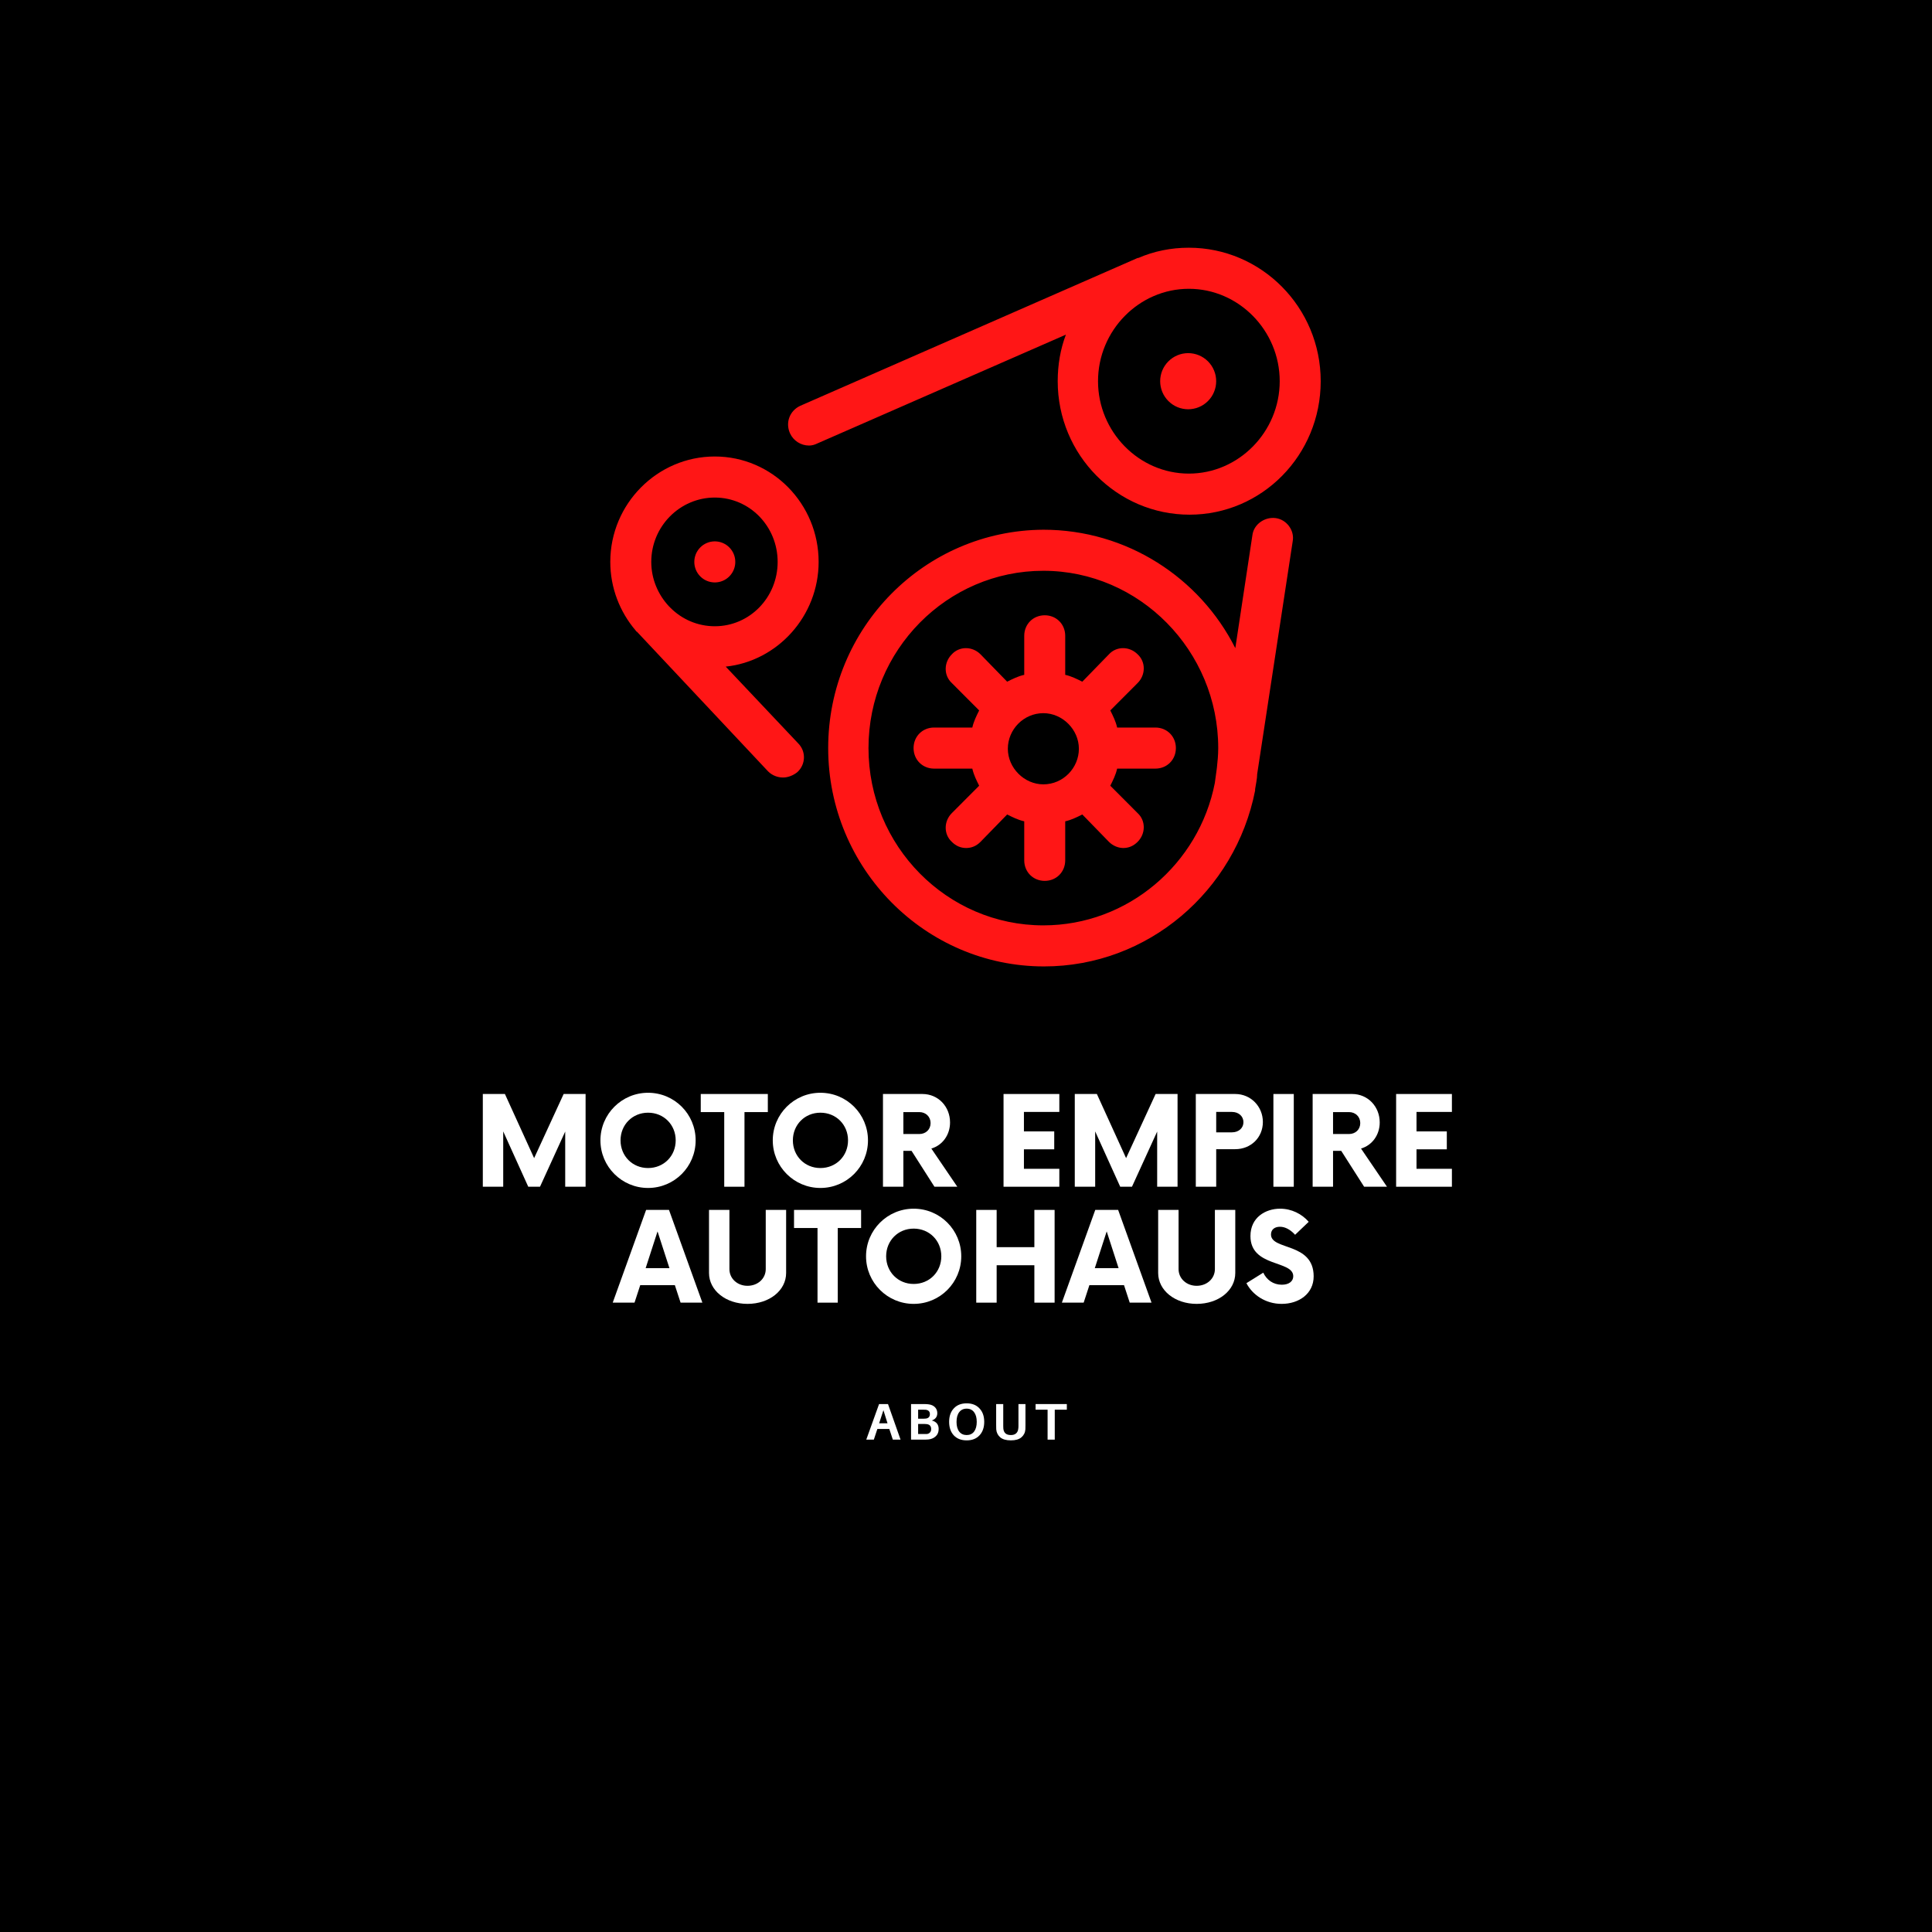 <svg xmlns="http://www.w3.org/2000/svg" xmlns:xlink="http://www.w3.org/1999/xlink" width="500" zoomAndPan="magnify" viewBox="0 0 375 375" height="500" preserveAspectRatio="xMidYMid meet" version="1.0"><defs><g/><clipPath id="d12eb30366"><path d="M 118.402 48.082 L 256.402 48.082 L 256.402 187.582 L 118.402 187.582 Z M 118.402 48.082 " clip-rule="nonzero"/></clipPath></defs><rect x="-37.5" width="450" fill="#ffffff" y="-37.5" height="450" fill-opacity="1"/><rect x="-37.5" width="450" fill="#ffffff" y="-37.5" height="450" fill-opacity="1"/><rect x="-37.5" width="450" fill="#000000" y="-37.5" height="450" fill-opacity="1"/><g fill="#ffffff" fill-opacity="1"><g transform="translate(91.944, 230.344)"><g><path d="M 17.461 -18 L 11.73 -5.551 L 6.059 -18 L 1.77 -18 L 1.77 0 L 5.73 0 L 5.73 -10.738 L 10.59 0 L 12.871 0 L 17.762 -10.711 L 17.762 0 L 21.719 0 L 21.719 -18 Z M 17.461 -18 "/></g></g></g><g fill="#ffffff" fill-opacity="1"><g transform="translate(115.434, 230.344)"><g><path d="M 10.352 0.238 C 15.48 0.238 19.59 -3.898 19.59 -9 C 19.59 -14.102 15.48 -18.238 10.352 -18.238 C 5.25 -18.238 1.109 -14.102 1.109 -9 C 1.109 -3.898 5.25 0.238 10.352 0.238 Z M 10.352 -3.629 C 7.32 -3.629 5.012 -5.969 5.012 -9 C 5.012 -12.031 7.32 -14.371 10.352 -14.371 C 13.41 -14.371 15.719 -12.031 15.719 -9 C 15.719 -5.969 13.41 -3.629 10.352 -3.629 Z M 10.352 -3.629 "/></g></g></g><g fill="#ffffff" fill-opacity="1"><g transform="translate(136.164, 230.344)"><g><path d="M 12.871 -18 L -0.148 -18 L -0.148 -14.488 L 4.41 -14.488 L 4.41 0 L 8.34 0 L 8.34 -14.488 L 12.871 -14.488 Z M 12.871 -18 "/></g></g></g><g fill="#ffffff" fill-opacity="1"><g transform="translate(148.884, 230.344)"><g><path d="M 10.352 0.238 C 15.48 0.238 19.59 -3.898 19.59 -9 C 19.59 -14.102 15.48 -18.238 10.352 -18.238 C 5.25 -18.238 1.109 -14.102 1.109 -9 C 1.109 -3.898 5.25 0.238 10.352 0.238 Z M 10.352 -3.629 C 7.32 -3.629 5.012 -5.969 5.012 -9 C 5.012 -12.031 7.32 -14.371 10.352 -14.371 C 13.41 -14.371 15.719 -12.031 15.719 -9 C 15.719 -5.969 13.41 -3.629 10.352 -3.629 Z M 10.352 -3.629 "/></g></g></g><g fill="#ffffff" fill-opacity="1"><g transform="translate(169.614, 230.344)"><g><path d="M 11.16 -7.41 C 13.289 -8.039 14.789 -10.02 14.789 -12.48 C 14.789 -15.539 12.512 -18 9.422 -18 L 1.77 -18 L 1.77 0 L 5.73 0 L 5.73 -6.961 L 7.32 -6.961 L 11.762 0 L 16.199 0 Z M 8.82 -10.23 L 5.73 -10.23 L 5.73 -14.488 L 8.82 -14.488 C 10.078 -14.488 11.012 -13.59 11.012 -12.359 C 11.012 -11.102 10.078 -10.23 8.82 -10.23 Z M 8.82 -10.23 "/></g></g></g><g fill="#ffffff" fill-opacity="1"><g transform="translate(185.664, 230.344)"><g/></g></g><g fill="#ffffff" fill-opacity="1"><g transform="translate(192.864, 230.344)"><g><path d="M 12.75 -14.52 L 12.75 -18 L 1.922 -18 L 1.922 0 L 12.75 0 L 12.75 -3.48 L 5.879 -3.48 L 5.879 -7.262 L 11.762 -7.262 L 11.762 -10.738 L 5.879 -10.738 L 5.879 -14.52 Z M 12.75 -14.52 "/></g></g></g><g fill="#ffffff" fill-opacity="1"><g transform="translate(206.844, 230.344)"><g><path d="M 17.461 -18 L 11.73 -5.551 L 6.059 -18 L 1.77 -18 L 1.77 0 L 5.73 0 L 5.73 -10.738 L 10.59 0 L 12.871 0 L 17.762 -10.711 L 17.762 0 L 21.719 0 L 21.719 -18 Z M 17.461 -18 "/></g></g></g><g fill="#ffffff" fill-opacity="1"><g transform="translate(230.334, 230.344)"><g><path d="M 9.422 -18 L 1.77 -18 L 1.77 0 L 5.73 0 L 5.73 -7.289 L 9.422 -7.289 C 12.449 -7.289 14.789 -9.539 14.789 -12.57 C 14.789 -15.57 12.449 -18 9.422 -18 Z M 8.789 -10.559 L 5.73 -10.559 L 5.73 -14.52 L 8.789 -14.52 C 10.051 -14.52 11.012 -13.711 11.012 -12.539 C 11.012 -11.34 10.051 -10.559 8.789 -10.559 Z M 8.789 -10.559 "/></g></g></g><g fill="#ffffff" fill-opacity="1"><g transform="translate(245.244, 230.344)"><g><path d="M 1.922 0 L 5.879 0 L 5.879 -18 L 1.922 -18 Z M 1.922 0 "/></g></g></g><g fill="#ffffff" fill-opacity="1"><g transform="translate(253.014, 230.344)"><g><path d="M 11.16 -7.41 C 13.289 -8.039 14.789 -10.02 14.789 -12.48 C 14.789 -15.539 12.512 -18 9.422 -18 L 1.77 -18 L 1.77 0 L 5.73 0 L 5.73 -6.961 L 7.32 -6.961 L 11.762 0 L 16.199 0 Z M 8.82 -10.23 L 5.73 -10.23 L 5.73 -14.488 L 8.82 -14.488 C 10.078 -14.488 11.012 -13.59 11.012 -12.359 C 11.012 -11.102 10.078 -10.23 8.82 -10.23 Z M 8.82 -10.23 "/></g></g></g><g fill="#ffffff" fill-opacity="1"><g transform="translate(269.064, 230.344)"><g><path d="M 12.75 -14.52 L 12.75 -18 L 1.922 -18 L 1.922 0 L 12.75 0 L 12.75 -3.48 L 5.879 -3.48 L 5.879 -7.262 L 11.762 -7.262 L 11.762 -10.738 L 5.879 -10.738 L 5.879 -14.52 Z M 12.75 -14.52 "/></g></g></g><g fill="#ffffff" fill-opacity="1"><g transform="translate(119.319, 252.844)"><g><path d="M 12.781 0 L 17.012 0 L 10.531 -18 L 6.09 -18 L -0.391 0 L 3.84 0 L 4.949 -3.391 L 11.672 -3.391 Z M 6 -6.691 L 8.309 -13.828 L 10.621 -6.691 Z M 6 -6.691 "/></g></g></g><g fill="#ffffff" fill-opacity="1"><g transform="translate(135.939, 252.844)"><g><path d="M 9.148 0.238 C 13.41 0.238 16.648 -2.371 16.648 -5.762 L 16.648 -18 L 12.691 -18 L 12.691 -6.512 C 12.691 -4.68 11.16 -3.27 9.148 -3.27 C 7.172 -3.27 5.641 -4.68 5.641 -6.512 L 5.641 -18 L 1.68 -18 L 1.68 -5.762 C 1.68 -2.371 4.949 0.238 9.148 0.238 Z M 9.148 0.238 "/></g></g></g><g fill="#ffffff" fill-opacity="1"><g transform="translate(154.269, 252.844)"><g><path d="M 12.871 -18 L -0.148 -18 L -0.148 -14.488 L 4.41 -14.488 L 4.41 0 L 8.34 0 L 8.34 -14.488 L 12.871 -14.488 Z M 12.871 -18 "/></g></g></g><g fill="#ffffff" fill-opacity="1"><g transform="translate(166.989, 252.844)"><g><path d="M 10.352 0.238 C 15.48 0.238 19.59 -3.898 19.59 -9 C 19.59 -14.102 15.48 -18.238 10.352 -18.238 C 5.25 -18.238 1.109 -14.102 1.109 -9 C 1.109 -3.898 5.25 0.238 10.352 0.238 Z M 10.352 -3.629 C 7.32 -3.629 5.012 -5.969 5.012 -9 C 5.012 -12.031 7.32 -14.371 10.352 -14.371 C 13.41 -14.371 15.719 -12.031 15.719 -9 C 15.719 -5.969 13.41 -3.629 10.352 -3.629 Z M 10.352 -3.629 "/></g></g></g><g fill="#ffffff" fill-opacity="1"><g transform="translate(187.719, 252.844)"><g><path d="M 13.051 -18 L 13.051 -10.77 L 5.73 -10.77 L 5.73 -18 L 1.77 -18 L 1.77 0 L 5.73 0 L 5.73 -7.262 L 13.051 -7.262 L 13.051 0 L 16.98 0 L 16.98 -18 Z M 13.051 -18 "/></g></g></g><g fill="#ffffff" fill-opacity="1"><g transform="translate(206.499, 252.844)"><g><path d="M 12.781 0 L 17.012 0 L 10.531 -18 L 6.09 -18 L -0.391 0 L 3.84 0 L 4.949 -3.391 L 11.672 -3.391 Z M 6 -6.691 L 8.309 -13.828 L 10.621 -6.691 Z M 6 -6.691 "/></g></g></g><g fill="#ffffff" fill-opacity="1"><g transform="translate(223.119, 252.844)"><g><path d="M 9.148 0.238 C 13.41 0.238 16.648 -2.371 16.648 -5.762 L 16.648 -18 L 12.691 -18 L 12.691 -6.512 C 12.691 -4.68 11.16 -3.27 9.148 -3.27 C 7.172 -3.27 5.641 -4.68 5.641 -6.512 L 5.641 -18 L 1.68 -18 L 1.68 -5.762 C 1.68 -2.371 4.949 0.238 9.148 0.238 Z M 9.148 0.238 "/></g></g></g><g fill="#ffffff" fill-opacity="1"><g transform="translate(241.449, 252.844)"><g><path d="M 7.32 0.238 C 10.68 0.238 13.531 -1.738 13.531 -5.102 C 13.531 -11.762 5.25 -10.109 5.25 -13.23 C 5.25 -14.25 6.031 -14.73 6.988 -14.73 C 8.012 -14.73 9.031 -14.16 9.93 -13.172 L 12.57 -15.691 C 11.25 -17.219 9.238 -18.238 7.02 -18.238 C 4.172 -18.238 1.262 -16.531 1.262 -12.93 C 1.262 -6.809 9.57 -8.281 9.57 -5.129 C 9.57 -4.141 8.73 -3.48 7.352 -3.48 C 5.699 -3.48 4.41 -4.41 3.75 -5.82 L 0.48 -3.781 C 1.648 -1.531 4.172 0.238 7.32 0.238 Z M 7.32 0.238 "/></g></g></g><g fill="#ffffff" fill-opacity="1"><g transform="translate(167.986, 279.433)"><g><path d="M 4.625 -2.078 L 2.312 -2.078 L 1.625 0 L 0.156 0 L 2.641 -6.906 L 4.375 -6.906 L 6.812 0 L 5.312 0 Z M 3.484 -5.719 L 2.656 -3.172 L 4.281 -3.172 Z M 3.484 -5.719 "/></g></g></g><g fill="#ffffff" fill-opacity="1"><g transform="translate(175.943, 279.433)"><g><path d="M 4.922 -3.719 C 5.805 -3.488 6.25 -2.938 6.25 -2.062 C 6.25 -1.469 6.062 -1 5.688 -0.656 C 5.32 -0.32 4.879 -0.117 4.359 -0.047 C 4.129 -0.016 3.812 0 3.406 0 L 0.891 0 L 0.891 -6.906 L 3.359 -6.906 C 3.723 -6.906 4.02 -6.891 4.25 -6.859 C 4.801 -6.797 5.227 -6.609 5.531 -6.297 C 5.832 -5.992 5.984 -5.609 5.984 -5.141 C 5.984 -4.441 5.629 -3.969 4.922 -3.719 Z M 2.266 -5.812 L 2.266 -4.062 L 3.312 -4.062 C 3.477 -4.062 3.641 -4.07 3.797 -4.094 C 4.297 -4.176 4.547 -4.461 4.547 -4.953 C 4.547 -5.441 4.285 -5.723 3.766 -5.797 C 3.609 -5.805 3.441 -5.812 3.266 -5.812 Z M 3.938 -1.094 C 4.188 -1.113 4.391 -1.207 4.547 -1.375 C 4.711 -1.539 4.797 -1.766 4.797 -2.047 C 4.797 -2.629 4.5 -2.953 3.906 -3.016 C 3.738 -3.035 3.578 -3.047 3.422 -3.047 L 2.266 -3.047 L 2.266 -1.094 L 3.469 -1.094 C 3.688 -1.094 3.844 -1.094 3.938 -1.094 Z M 3.938 -1.094 "/></g></g></g><g fill="#ffffff" fill-opacity="1"><g transform="translate(183.71, 279.433)"><g><path d="M 3.922 -7.047 C 4.973 -7.047 5.801 -6.719 6.406 -6.062 C 7.02 -5.414 7.328 -4.547 7.328 -3.453 C 7.328 -2.359 7.02 -1.484 6.406 -0.828 C 5.801 -0.18 4.973 0.141 3.922 0.141 C 2.867 0.141 2.035 -0.18 1.422 -0.828 C 0.816 -1.484 0.516 -2.359 0.516 -3.453 C 0.516 -4.547 0.816 -5.414 1.422 -6.062 C 2.023 -6.719 2.859 -7.047 3.922 -7.047 Z M 2.469 -1.562 C 2.82 -1.113 3.305 -0.891 3.922 -0.891 C 4.535 -0.891 5.016 -1.113 5.359 -1.562 C 5.703 -2.02 5.875 -2.648 5.875 -3.453 C 5.875 -4.254 5.703 -4.879 5.359 -5.328 C 5.016 -5.785 4.535 -6.016 3.922 -6.016 C 3.297 -6.016 2.812 -5.785 2.469 -5.328 C 2.125 -4.879 1.953 -4.25 1.953 -3.438 C 1.953 -2.633 2.125 -2.008 2.469 -1.562 Z M 2.469 -1.562 "/></g></g></g><g fill="#ffffff" fill-opacity="1"><g transform="translate(192.557, 279.433)"><g><path d="M 6.484 -6.906 L 6.484 -2.812 C 6.484 -2.477 6.477 -2.207 6.469 -2 C 6.426 -1.375 6.172 -0.859 5.703 -0.453 C 5.242 -0.055 4.562 0.141 3.656 0.141 C 2.738 0.141 2.047 -0.055 1.578 -0.453 C 1.117 -0.859 0.863 -1.375 0.812 -2 C 0.801 -2.207 0.797 -2.477 0.797 -2.812 L 0.797 -6.906 L 2.172 -6.906 L 2.172 -2.672 C 2.172 -2.43 2.176 -2.266 2.188 -2.172 C 2.219 -1.766 2.352 -1.445 2.594 -1.219 C 2.844 -1 3.195 -0.891 3.656 -0.891 C 4.094 -0.891 4.43 -1 4.672 -1.219 C 4.922 -1.445 5.062 -1.766 5.094 -2.172 C 5.113 -2.266 5.125 -2.43 5.125 -2.672 L 5.125 -6.906 Z M 6.484 -6.906 "/></g></g></g><g fill="#ffffff" fill-opacity="1"><g transform="translate(200.775, 279.433)"><g><path d="M 6.297 -5.812 L 3.953 -5.812 L 3.953 0 L 2.562 0 L 2.562 -5.812 L 0.234 -5.812 L 0.234 -6.906 L 6.297 -6.906 Z M 6.297 -5.812 "/></g></g></g><g fill="#ffffff" fill-opacity="1"><g transform="translate(188.095, 292.183)"><g/></g></g><g clip-path="url(#d12eb30366)"><path fill="#ff1616" d="M 230.758 48.082 C 227.309 48.082 223.996 48.746 220.945 50.074 L 220.812 50.074 L 155.316 78.773 C 153.328 79.703 152.398 81.961 153.328 84.086 C 153.992 85.547 155.445 86.48 157.039 86.48 C 157.57 86.48 158.102 86.344 158.633 86.078 L 206.891 64.953 C 205.828 67.746 205.301 70.801 205.301 73.988 C 205.301 88.34 216.836 99.898 230.891 99.898 C 244.945 99.898 256.348 88.34 256.348 73.988 C 256.348 59.641 244.812 48.082 230.758 48.082 Z M 230.758 56.055 C 240.434 56.055 248.391 64.16 248.391 73.988 C 248.391 83.82 240.434 91.926 230.758 91.926 C 221.078 91.926 213.125 83.82 213.125 73.988 C 213.125 64.16 221.078 56.055 230.758 56.055 Z M 230.625 68.543 C 230.266 68.543 229.914 68.578 229.562 68.648 C 229.215 68.719 228.875 68.82 228.543 68.957 C 228.215 69.094 227.902 69.262 227.605 69.461 C 227.309 69.66 227.035 69.887 226.781 70.141 C 226.527 70.391 226.305 70.668 226.105 70.965 C 225.906 71.262 225.738 71.574 225.602 71.906 C 225.465 72.234 225.363 72.578 225.293 72.926 C 225.223 73.277 225.188 73.633 225.188 73.988 C 225.188 74.348 225.223 74.703 225.293 75.051 C 225.363 75.402 225.465 75.742 225.602 76.074 C 225.738 76.406 225.906 76.719 226.105 77.016 C 226.305 77.312 226.527 77.59 226.781 77.84 C 227.035 78.094 227.309 78.32 227.605 78.52 C 227.902 78.719 228.215 78.887 228.543 79.023 C 228.875 79.16 229.215 79.262 229.562 79.332 C 229.914 79.402 230.27 79.438 230.625 79.438 C 230.98 79.438 231.336 79.402 231.684 79.332 C 232.035 79.262 232.375 79.16 232.703 79.023 C 233.035 78.887 233.348 78.719 233.645 78.52 C 233.941 78.32 234.215 78.094 234.469 77.84 C 234.719 77.59 234.945 77.312 235.145 77.016 C 235.344 76.719 235.508 76.406 235.645 76.074 C 235.781 75.742 235.887 75.402 235.957 75.051 C 236.023 74.703 236.059 74.348 236.059 73.988 C 236.059 73.633 236.023 73.277 235.957 72.926 C 235.887 72.578 235.781 72.234 235.645 71.906 C 235.508 71.574 235.344 71.262 235.145 70.965 C 234.945 70.668 234.719 70.391 234.469 70.137 C 234.215 69.887 233.941 69.66 233.645 69.461 C 233.348 69.262 233.035 69.094 232.703 68.957 C 232.375 68.82 232.035 68.719 231.684 68.648 C 231.336 68.578 230.98 68.543 230.625 68.543 Z M 138.742 88.605 C 127.605 88.605 118.457 97.773 118.457 109.066 C 118.457 114.113 120.312 118.762 123.359 122.352 C 123.492 122.484 123.496 122.613 123.629 122.613 L 149.082 149.719 C 149.879 150.516 150.941 150.914 152 150.914 C 152.93 150.914 153.988 150.516 154.785 149.852 C 156.375 148.391 156.508 145.867 154.918 144.273 L 140.863 129.391 C 150.941 128.328 158.895 119.559 158.895 109.066 C 158.895 97.773 149.879 88.605 138.742 88.605 Z M 138.742 96.574 C 145.504 96.574 150.941 102.156 150.941 109.066 C 150.941 115.973 145.504 121.555 138.742 121.555 C 135.43 121.555 132.379 120.223 130.125 117.965 L 129.859 117.699 C 127.738 115.441 126.41 112.387 126.41 109.066 C 126.41 102.156 131.98 96.574 138.742 96.574 Z M 246.805 100.539 C 244.973 100.672 243.32 102.023 243.09 103.883 L 239.773 125.805 C 232.879 112.121 218.691 102.82 202.516 102.82 C 179.445 102.953 160.75 121.816 160.75 145.199 C 160.75 168.582 179.578 187.582 202.648 187.582 C 222.801 187.582 239.773 172.969 243.617 153.441 L 243.617 153.172 C 243.75 152.242 244.016 151.18 244.016 150.25 L 250.91 105.078 C 251.309 102.953 249.719 100.828 247.598 100.562 C 247.332 100.527 247.066 100.523 246.805 100.539 Z M 138.742 105.078 C 138.48 105.078 138.223 105.105 137.965 105.156 C 137.711 105.207 137.461 105.281 137.219 105.383 C 136.98 105.484 136.75 105.605 136.531 105.75 C 136.316 105.895 136.113 106.062 135.93 106.246 C 135.746 106.43 135.582 106.633 135.434 106.852 C 135.289 107.066 135.168 107.297 135.066 107.539 C 134.969 107.781 134.891 108.031 134.84 108.289 C 134.789 108.543 134.766 108.805 134.766 109.066 C 134.766 109.328 134.789 109.586 134.84 109.844 C 134.891 110.098 134.969 110.348 135.066 110.59 C 135.168 110.832 135.289 111.062 135.434 111.277 C 135.582 111.496 135.746 111.699 135.93 111.883 C 136.113 112.066 136.316 112.234 136.531 112.379 C 136.75 112.523 136.98 112.648 137.219 112.746 C 137.461 112.848 137.711 112.922 137.965 112.973 C 138.223 113.023 138.48 113.051 138.742 113.051 C 139.004 113.051 139.262 113.023 139.52 112.973 C 139.773 112.922 140.023 112.848 140.266 112.746 C 140.508 112.648 140.734 112.523 140.953 112.379 C 141.168 112.234 141.371 112.066 141.555 111.883 C 141.738 111.699 141.906 111.496 142.051 111.277 C 142.195 111.062 142.316 110.832 142.418 110.59 C 142.516 110.348 142.594 110.098 142.645 109.844 C 142.695 109.586 142.719 109.328 142.719 109.066 C 142.719 108.805 142.695 108.543 142.645 108.289 C 142.594 108.031 142.516 107.781 142.418 107.539 C 142.316 107.297 142.195 107.066 142.051 106.852 C 141.906 106.633 141.738 106.43 141.555 106.246 C 141.371 106.062 141.168 105.895 140.953 105.75 C 140.734 105.605 140.508 105.484 140.266 105.383 C 140.023 105.281 139.773 105.207 139.52 105.156 C 139.262 105.105 139.004 105.078 138.742 105.078 Z M 202.516 110.789 C 221.211 110.789 236.457 126.336 236.457 145.199 C 236.457 146.531 236.328 147.859 236.195 149.055 L 235.797 151.977 C 232.746 167.652 218.957 179.613 202.516 179.613 C 183.82 179.613 168.574 164.199 168.574 145.199 C 168.574 126.203 183.82 110.789 202.516 110.789 Z M 202.781 119.426 C 200.527 119.426 198.805 121.152 198.805 123.41 L 198.805 130.984 C 197.609 131.25 196.551 131.785 195.488 132.316 L 190.316 127 C 188.727 125.406 186.207 125.406 184.75 127 C 183.16 128.594 183.16 131.117 184.75 132.578 L 190.055 137.895 C 189.523 138.957 188.992 140.02 188.727 141.215 L 181.305 141.215 C 179.051 141.215 177.324 142.941 177.324 145.199 C 177.324 147.461 179.051 149.188 181.305 149.188 L 188.727 149.188 C 188.992 150.383 189.523 151.445 190.055 152.508 L 184.75 157.824 C 183.16 159.418 183.16 161.941 184.75 163.402 C 185.547 164.199 186.473 164.598 187.535 164.598 C 188.594 164.598 189.523 164.199 190.316 163.402 L 195.488 158.09 C 196.551 158.621 197.609 159.152 198.805 159.418 L 198.805 166.988 C 198.805 169.25 200.527 170.977 202.781 170.977 C 205.035 170.977 206.758 169.25 206.758 166.988 L 206.758 159.418 C 207.953 159.152 209.012 158.621 210.074 158.09 L 215.246 163.402 C 216.039 164.199 217.102 164.598 218.027 164.598 C 219.09 164.598 220.016 164.199 220.812 163.402 C 222.402 161.809 222.402 159.285 220.812 157.824 L 215.508 152.508 C 216.039 151.445 216.57 150.383 216.836 149.188 L 224.262 149.188 C 226.516 149.188 228.238 147.461 228.238 145.199 C 228.238 142.941 226.516 141.215 224.262 141.215 L 216.836 141.215 C 216.57 140.02 216.039 138.957 215.508 137.895 L 220.812 132.578 C 222.402 130.984 222.402 128.461 220.812 127 C 219.223 125.406 216.703 125.406 215.246 127 L 210.074 132.316 C 209.012 131.785 207.953 131.25 206.758 130.984 L 206.758 123.41 C 206.758 121.152 205.035 119.426 202.781 119.426 Z M 202.516 138.426 C 206.23 138.426 209.41 141.613 209.41 145.332 C 209.41 149.055 206.363 152.242 202.516 152.242 C 198.805 152.242 195.621 149.055 195.621 145.332 C 195.621 141.613 198.672 138.426 202.516 138.426 Z M 202.516 138.426 " fill-opacity="1" fill-rule="nonzero"/></g></svg>